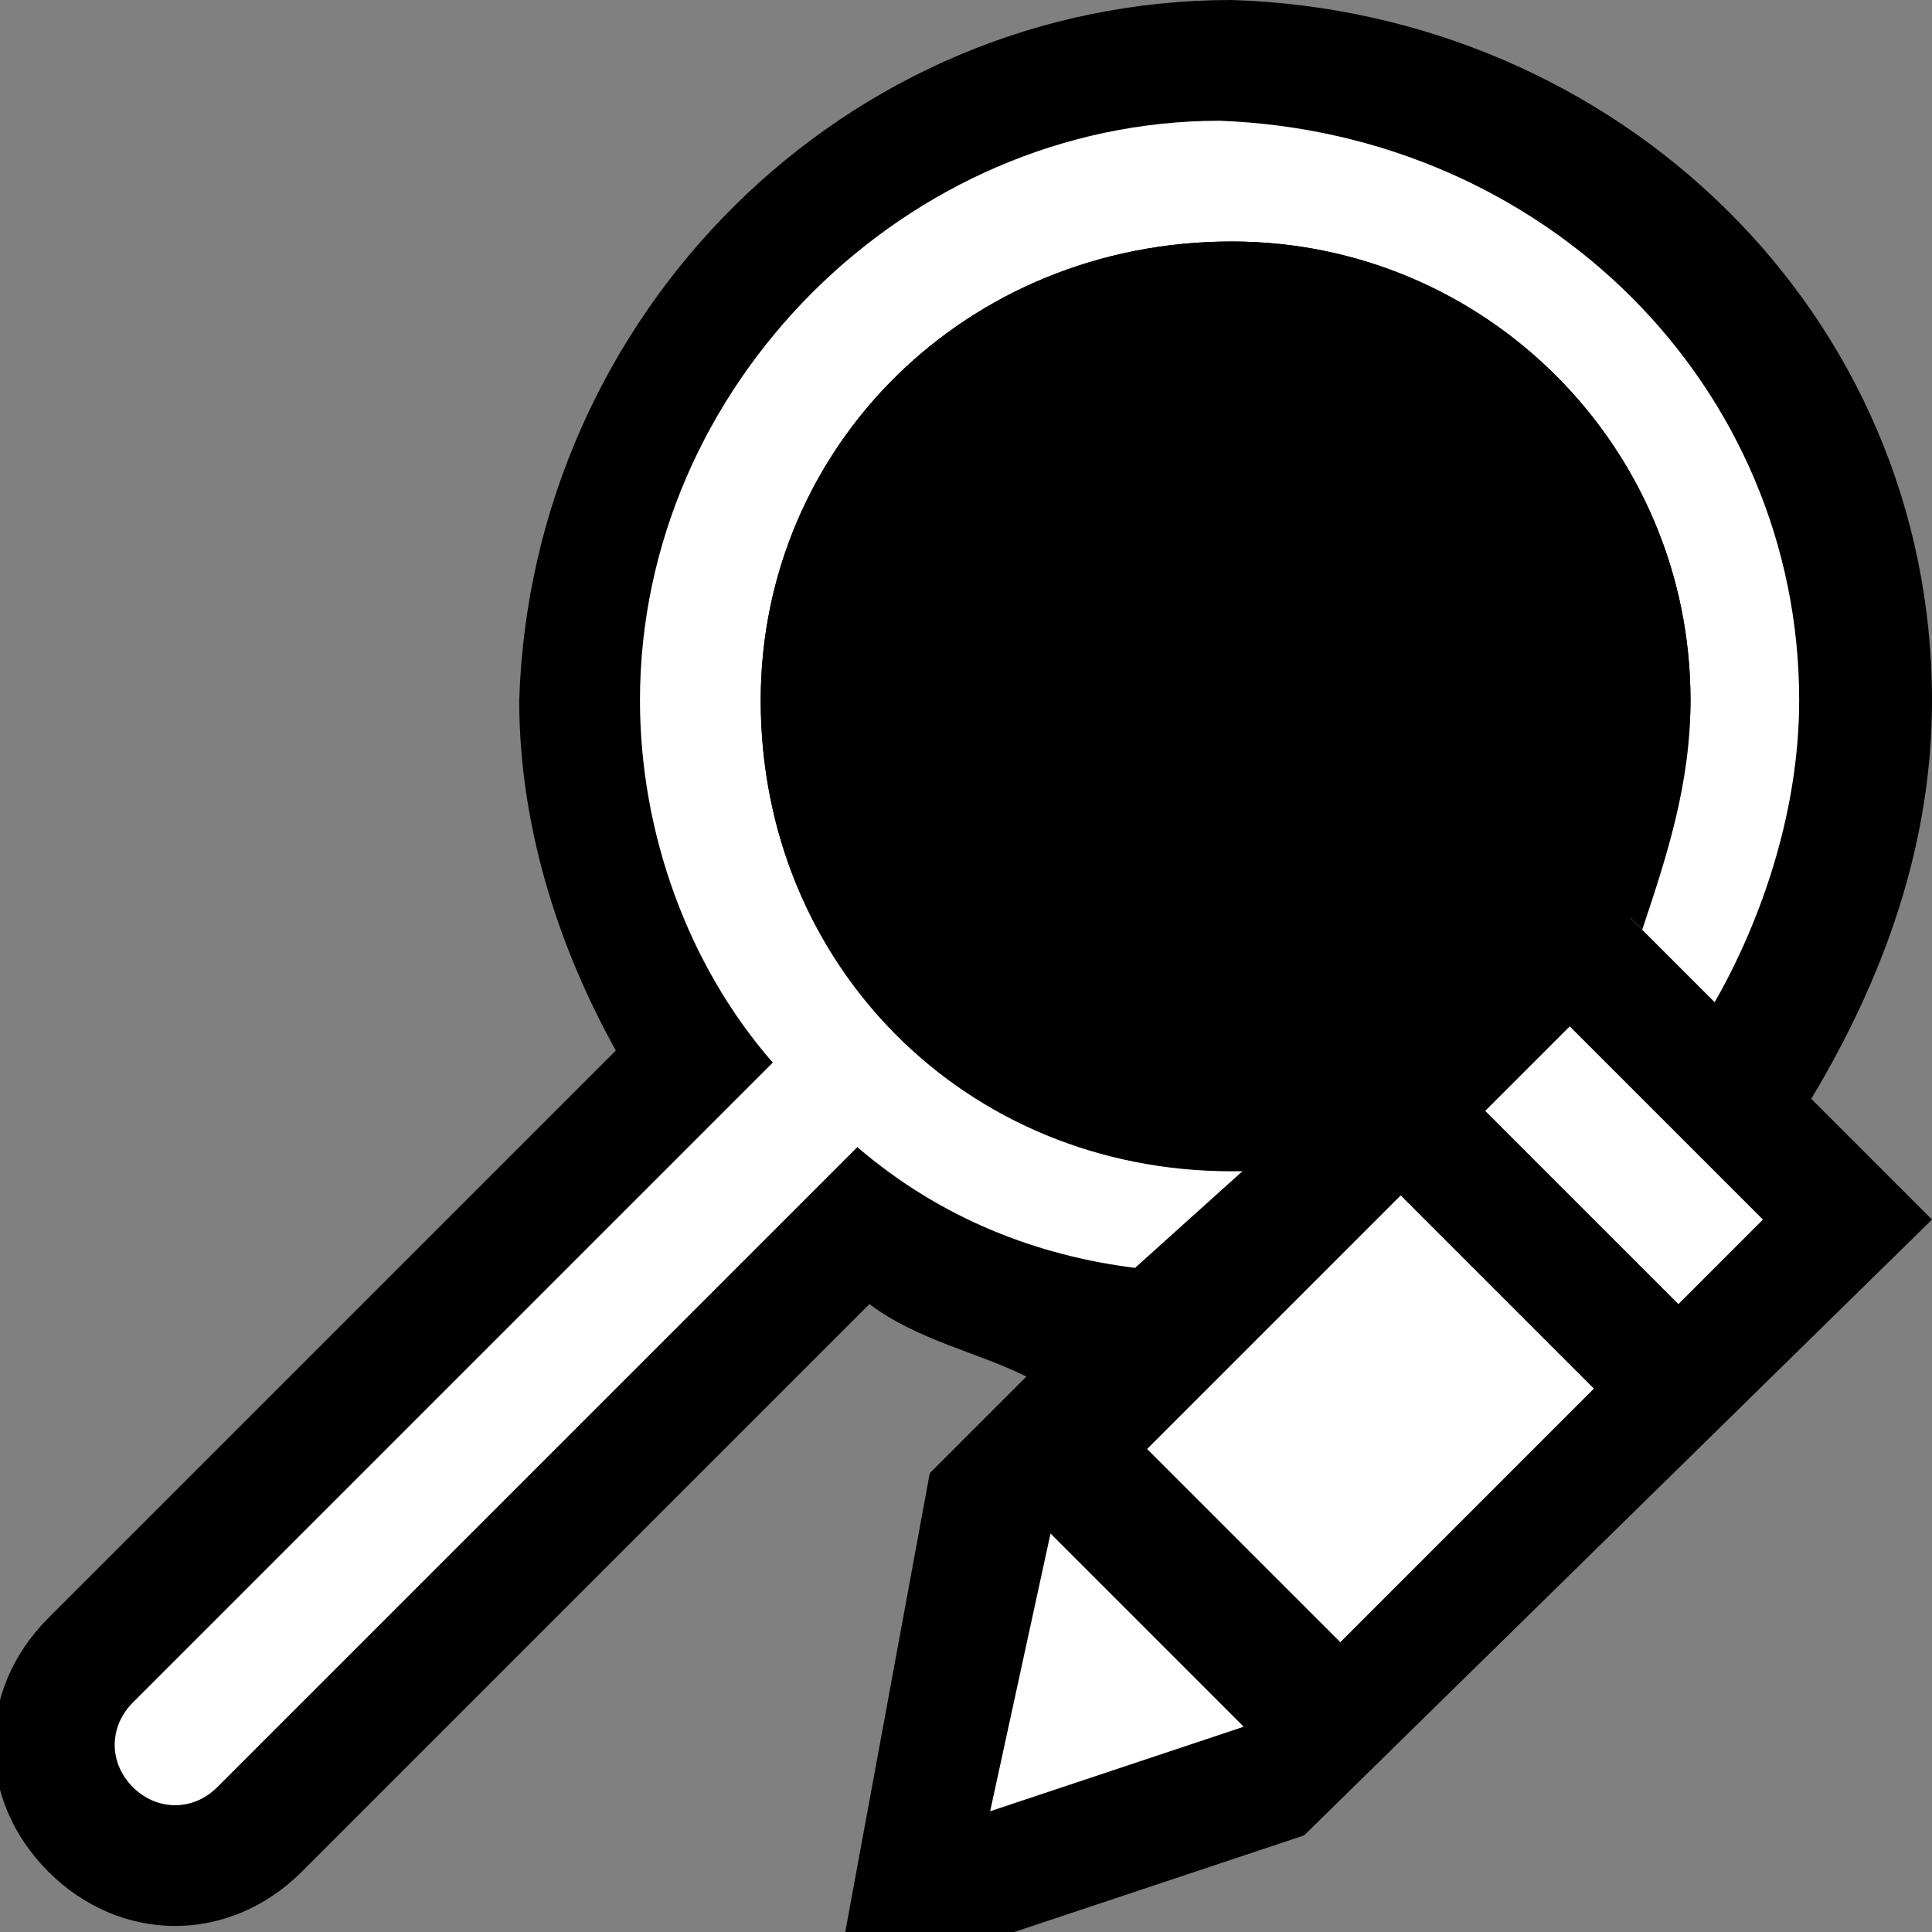 <?xml version="1.0" encoding="utf-8"?>
<!-- Generator: Adobe Illustrator 25.0.0, SVG Export Plug-In . SVG Version: 6.00 Build 0)  -->
<svg version="1.1" id="Layer_1" xmlns="http://www.w3.org/2000/svg" xmlns:xlink="http://www.w3.org/1999/xlink" x="0px" y="0px"
	 viewBox="0 0 16 16" style="enable-background:new 0 0 16 16;" xml:space="preserve">
<rect x="0" y="0" width="16" height="16" fill="#808080" stroke="none"/>
<style type="text/css">
	.st0{fill:#F6F6F6;fill-opacity:0;}
	.st1{fill:#0000;}
	.st2{fill:#fff;}
	.st3{fill:#0000;}
</style>
<g id="canvas">
	<path class="st0" d="M16,16H0V0h16V16z"/>
</g>
<path id="outline" class="st1" d="M16,5.8c0-3.2-2.6-5.7-5.8-5.8C7,0,4.4,2.6,4.3,5.8c0,1,0.3,2,0.8,2.9l-4.7,4.7
	c-0.6,0.6-0.6,1.5,0,2.1c0.6,0.6,1.5,0.6,2.1,0l4.7-4.7c0.4,0.3,0.9,0.4,1.3,0.6l-0.8,0.8L7,16h1.4l2.4-0.8l5.2-5.1l-1-1
	C15.6,8.1,16,7,16,5.8z"/>
<path id="iconBg" class="st2" d="M10.4,9.6c-0.1,0-0.2,0-0.2,0C8,9.7,6.3,8,6.3,5.8C6.3,3.7,8,2,10.2,2C12.3,2,14,3.7,14,5.8v0
	c0,0.6-0.2,1.2-0.5,1.8l0.7,0.7c0.4-0.7,0.7-1.6,0.7-2.5c0-2.6-2.1-4.7-4.8-4.8v0C7.5,1,5.3,3.2,5.3,5.8c0,1.1,0.4,2.2,1.1,3
	l-5.3,5.3c-0.2,0.2-0.2,0.5,0,0.7c0.2,0.2,0.5,0.2,0.7,0l5.3-5.3c0.7,0.6,1.5,0.9,2.3,1L10.4,9.6z M8.2,15l2.1-0.7l-1.6-1.6L8.2,15z
	 M12.3,9.2l1.6,1.6l0.7-0.7L13,8.5L12.3,9.2z M9.5,12l1.6,1.6l2.1-2.1l-1.6-1.6L9.5,12z"/>
<path id="iconFg" class="st3" d="M10.2,9.7c0.1,0,0.2,0,0.2,0L13,7.1l0.6,0.6C13.8,7.1,14,6.5,14,5.8C14,3.7,12.3,2,10.2,2
	c0,0,0,0,0,0C8,2,6.3,3.7,6.3,5.8C6.3,8,8,9.7,10.2,9.7z"/>
</svg>
